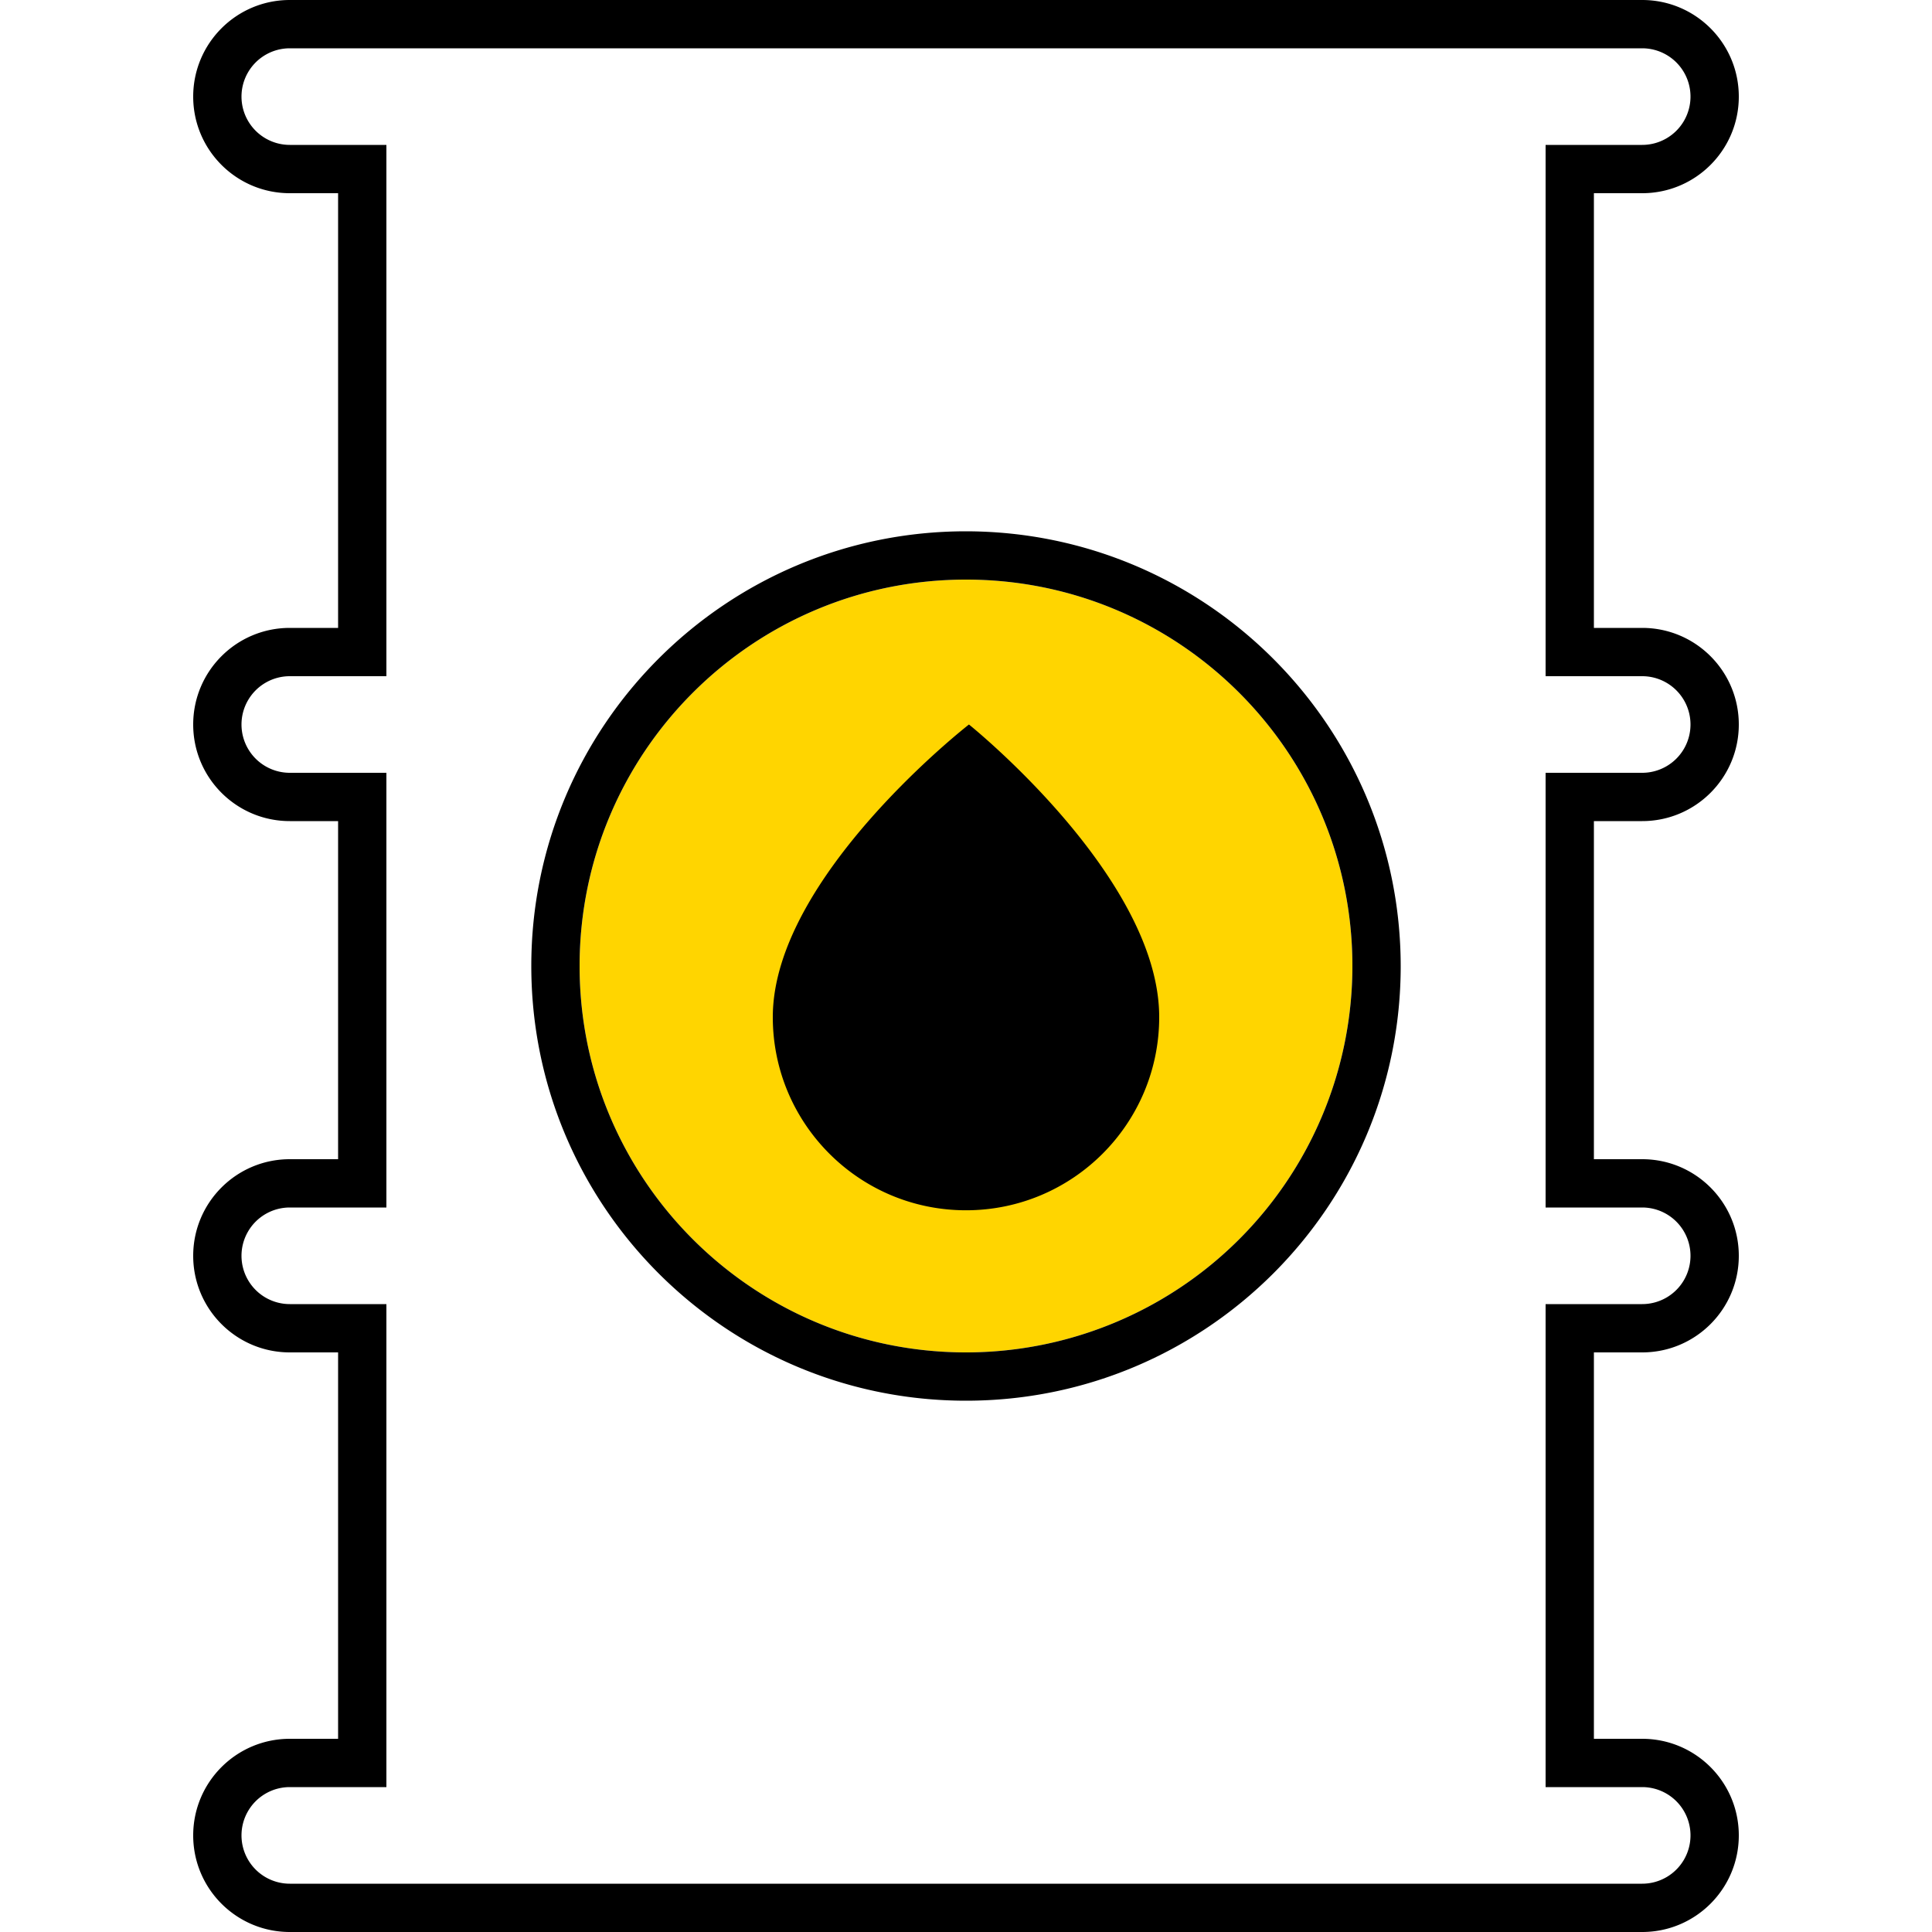<svg xmlns="http://www.w3.org/2000/svg" width="320" height="320"><g id="Foundations/Icons/Brand-Icons/Energy-and-Resources/05-oil-barrel" fill="none" fill-rule="evenodd" stroke="none" stroke-width="1"><path id="lg-icon-fill-primary" fill="#ffd500" d="M160 224c-35.346 0-64-28.654-64-64s28.654-64 64-64 64 28.654 64 64a64 64 0 0 1-64 64"/><path id="Outlines" fill="#000" d="M272 0c8.837 0 16 7.163 16 16s-7.163 16-16 16h-8v72h8c8.837 0 16 7.163 16 16s-7.163 16-16 16h-8v56h8c8.837 0 16 7.163 16 16s-7.163 16-16 16h-8v64h8c8.837 0 16 7.163 16 16s-7.163 16-16 16H48c-8.837 0-16-7.163-16-16s7.163-16 16-16h8v-64h-8c-8.837 0-16-7.163-16-16s7.163-16 16-16h8v-56h-8c-8.837 0-16-7.163-16-16s7.163-16 16-16h8V32h-8c-8.837 0-16-7.163-16-16S39.163 0 48 0Zm0 8H48a8 8 0 1 0 0 16h16v88H48a8 8 0 1 0 0 16h16v72H48a8 8 0 1 0 0 16h16v80H48a8 8 0 1 0 0 16h224a8 8 0 1 0 0-16h-16v-80h16a8 8 0 1 0 0-16h-16v-72h16a8 8 0 1 0 0-16h-16V24h16a8 8 0 1 0 0-16M160 88c39.746.044 71.956 32.254 72 72 0 39.765-32.235 72-72 72s-72-32.235-72-72 32.235-72 72-72m0 8c-35.346 0-64 28.654-64 64s28.654 64 64 64a64 64 0 0 0 64-64c0-35.346-28.654-64-64-64m.49 24S192 145.26 192 168.46c0 17.673-14.327 32-32 32s-32-14.327-32-32c0-23.2 32.49-48.46 32.49-48.46"/></g></svg>